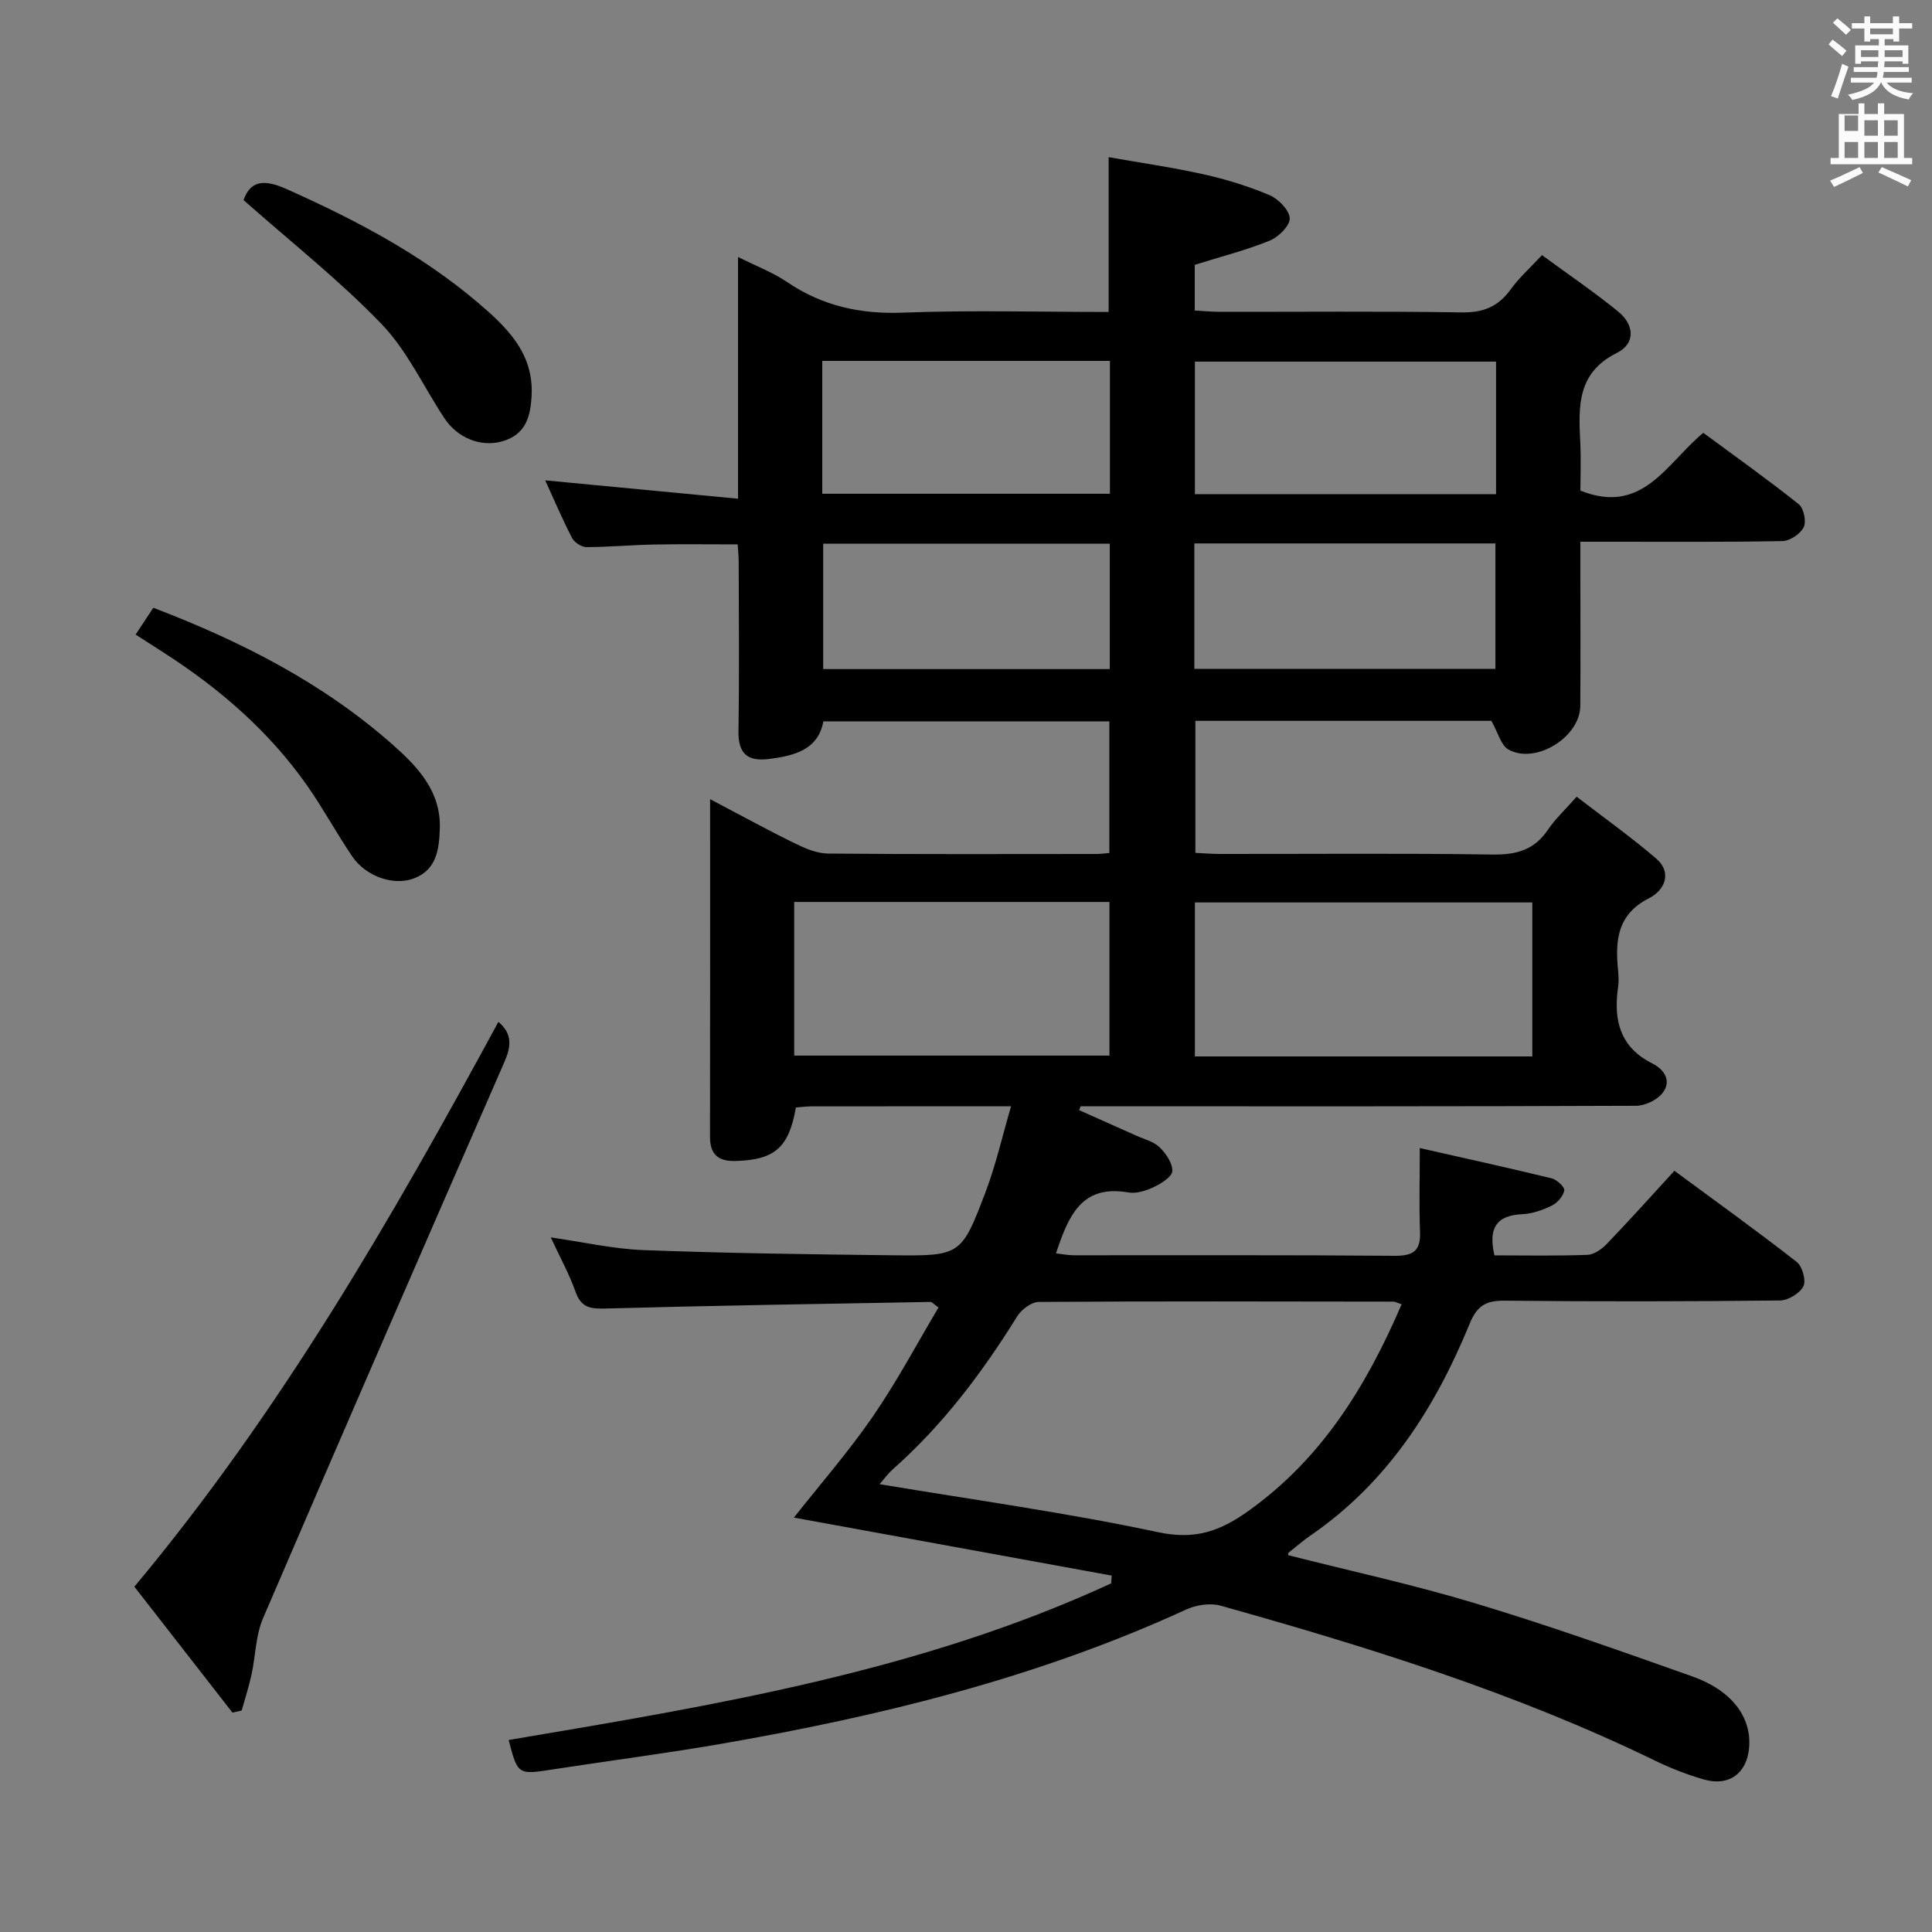 <svg enable-background="new 0 0 400 400" viewBox="0 0 400 400" xmlns="http://www.w3.org/2000/svg"><rect x="0" y="0" width="400" height="400" fill="#808080" stroke="none"/><path d="m378.6 9.2.8-1c.9.7 1.9 1.4 2.9 2.3l-.9 1.1c-1.1-.9-2-1.7-2.8-2.4zm.5 10.7c.9-2.1 1.6-4.3 2.3-6.7.4.2.8.4 1.3.6-.7 2.1-1.5 4.3-2.2 6.6zm.4-15.2.9-.9c1 .8 2 1.6 2.8 2.4l-1 1c-1-.9-1.9-1.8-2.7-2.5zm12.5-1.3h1.2v1.4h2.7v1.1h-2.7v2.7h-1.2v-.5h-1.8v1.3h4.9v3.8h-1.2v-.5h-3.7c0 .4-.1.9-.1 1.2h5.1v1h-5.2c0 .5-.1.9-.2 1.2h6v1h-5.2c1.1 1.3 2.9 2 5.5 2.2-.4.4-.7.8-.9 1.3-2.9-.5-4.8-1.6-5.7-3.5h-.1c-.8 1.7-2.7 2.9-5.9 3.6-.2-.4-.6-.8-.9-1.1 2.8-.6 4.6-1.4 5.4-2.5h-4.8v-1h5.3c.1-.3.2-.7.2-1.2h-4.9v-1h5c0-.4 0-.8.1-1.2h-3.6v.5h-1.2v-3.8h4.9v-1.3h-1.8v.5h-1.2v-2.7h-2.6v-1.1h2.6v-1.4h1.2v1.4h4.7v-1.4zm-6.7 8.4h3.6c0-.4 0-.9 0-1.4h-3.6zm1.9-4.7h4.7v-1.2h-4.7zm6.7 3.3h-3.7v1.4h3.7z" fill="#fafbfa"/><path d="m384.7 21.4h1.3v2.2h2.8v-2.2h1.3v2.2h4.1v9.1h1.7v1.3h-16.9v-1.3h1.7v-9.1h4.1v-2.2zm.3 13.2.7 1.2c-1.8.9-3.8 1.9-6 2.9-.2-.4-.5-.8-.8-1.3 2.4-1 4.4-2 6.1-2.8zm-3.1-7.5h2.8v-3.2h-2.8v4.2zm0 5.6h2.8v-3.3h-2.8zm4.1-4.6h2.8v-3.2h-2.8zm0 4.6h2.8v-3.3h-2.8zm3.6 1.9c2.1.9 4.1 1.8 6.1 2.7l-.7 1.3c-2.2-1.1-4.2-2-6.1-2.9zm3.3-9.7h-2.8v3.2h2.8zm-2.8 7.8h2.8v-3.3h-2.8z" fill="#fafbfa"/><g fill="#010000"><path d="m105.31 360.25c42.83-7.22 85.27-14.2 124.74-32.43.04-.54.08-1.07.12-1.61-21.91-4-43.81-8-65.8-12.01 5.35-6.79 11.23-13.52 16.28-20.84 4.98-7.22 9.12-15.03 13.66-22.65-.96-.67-1.33-1.17-1.7-1.16-22.46.4-44.93.76-67.38 1.37-3.09.08-4.93-.25-6.06-3.44-1.33-3.74-3.27-7.26-5.14-11.29 6.65.95 12.91 2.39 19.21 2.63 17.13.64 34.28.88 51.42 1.07 14.24.16 14.39.09 19.44-13.23 2.09-5.53 3.4-11.35 5.23-17.61-14.28 0-27.76-.01-41.24.01-1.13 0-2.26.15-3.31.23-1.44 8.33-4.42 10.87-12.51 11.08-3.48.09-5.27-1.29-5.27-4.95.04-22.99.02-45.99.02-69.96 6.17 3.24 11.74 6.3 17.44 9.1 2.17 1.06 4.63 2.14 6.97 2.16 18.5.17 37 .1 55.5.09.81 0 1.61-.11 2.75-.2 0-9.09 0-18 0-27.26-19.51 0-39.1 0-59.21 0-1.08 5.86-5.94 7.11-11.26 7.79-4.47.57-6.39-1.12-6.32-5.8.19-11.66.07-23.33.05-35 0-1.15-.13-2.29-.21-3.63-5.89 0-11.64-.08-17.39.03-4.66.09-9.31.53-13.96.53-1 0-2.46-.97-2.94-1.89-1.98-3.81-3.66-7.78-5.56-11.93 13.36 1.27 26.38 2.51 39.92 3.8 0-17.17 0-33.1 0-50.05 3.86 1.94 7.22 3.2 10.11 5.16 7.31 4.97 15.15 6.71 24.01 6.37 14.12-.54 28.27-.14 42.61-.14 0-10.65 0-20.86 0-32.05 6.43 1.14 13.07 2.08 19.61 3.54 4.68 1.04 9.34 2.47 13.74 4.34 1.83.78 4.09 3.12 4.14 4.8.04 1.54-2.34 3.88-4.16 4.61-4.89 1.98-10.06 3.3-15.5 5v9.46c1.72.09 3.47.27 5.23.27 16.67.02 33.34-.15 50 .12 4.47.07 7.59-1.17 10.17-4.75 1.72-2.39 3.97-4.4 6.49-7.11 5.4 3.96 10.74 7.59 15.74 11.65 3.32 2.69 3.77 6.6-.26 8.61-8.27 4.13-7.92 11.14-7.55 18.51.17 3.44.03 6.9.03 9.99 12.9 5.14 17.76-5.6 25.44-11.97 6.58 4.85 13.3 9.64 19.75 14.77 1.04.83 1.63 3.58 1.04 4.77-.68 1.39-2.86 2.84-4.41 2.87-11.66.24-23.33.13-35 .14-1.99 0-3.98 0-6.83 0v7.53c0 8.83.06 17.67-.02 26.5-.06 6.42-9.24 12.13-14.86 9-1.57-.88-2.16-3.51-3.55-5.95-19.65 0-40.27 0-61.28 0v27.34c1.56.07 3.31.22 5.05.22 18.83.02 37.67-.16 56.5.12 4.92.07 8.63-.94 11.44-5.13 1.46-2.18 3.45-4.01 5.95-6.84 5.53 4.26 11.17 8.27 16.4 12.75 3.56 3.05 1.68 6.7-1.37 8.24-6.69 3.38-7.06 8.83-6.45 15.02.11 1.16.16 2.35-.01 3.5-.97 6.78.41 12.38 7.13 15.74 2.48 1.24 4.02 3.64 2.06 6.12-1.15 1.45-3.6 2.61-5.47 2.62-36.5.15-73 .11-109.5.11-1.83 0-3.66 0-5.49 0-.1.26-.21.53-.31.79 3.93 1.76 7.87 3.5 11.8 5.27 1.66.75 3.62 1.22 4.86 2.42 1.32 1.28 2.71 3.3 2.63 4.93-.06 1.19-2.29 2.58-3.83 3.31-1.6.76-3.63 1.41-5.3 1.11-9.79-1.7-12.41 5.06-14.95 12.61 1.22.14 2.43.4 3.63.4 22.17.02 44.33-.08 66.5.11 3.91.03 5.39-1.07 5.24-4.99-.21-5.45-.05-10.91-.05-17.32 8.77 1.99 18.06 4.02 27.3 6.27 1.08.26 2.75 1.84 2.62 2.51-.23 1.2-1.43 2.57-2.59 3.14-1.9.93-4.06 1.69-6.15 1.78-5.54.25-6.98 3.14-5.72 8.52 6.35 0 12.82.14 19.28-.11 1.39-.05 3-1.23 4.05-2.33 4.6-4.79 9.04-9.75 13.93-15.07 8.6 6.34 17.09 12.44 25.32 18.87 1.17.91 1.99 3.85 1.38 5.04-.75 1.47-3.15 2.93-4.86 2.94-19 .21-38 .24-57 .04-3.9-.04-5.71 1.05-7.25 4.81-7.11 17.36-16.97 32.79-32.78 43.7-1.63 1.12-3.14 2.43-4.69 3.66-.09.07-.06.29-.1.52 12.95 3.29 26.04 6.13 38.82 9.99 15.09 4.55 29.97 9.83 44.83 15.1 8.25 2.92 12.34 8.47 11.79 14.79-.45 5.28-4.17 8.05-9.32 6.57-3.49-1-6.93-2.34-10.2-3.93-28.79-14-59.21-23.46-89.92-32.07-2.16-.6-5.05-.14-7.14.82-30.75 14.12-63.26 22.08-96.4 27.82-11.45 1.98-22.98 3.46-34.46 5.23-7.48 1.18-7.48 1.23-9.38-6.05zm184.88-90.21c-1.07-.36-1.37-.55-1.68-.55-24.48-.03-48.96-.11-73.44.06-1.52.01-3.58 1.56-4.46 2.97-7.24 11.65-15.4 22.51-25.72 31.64-1.04.92-1.86 2.07-2.78 3.12 19.54 3.27 38.77 5.91 57.69 9.95 7.57 1.61 12.72-.17 18.58-4.34 15.24-10.84 24.48-25.82 31.81-42.85zm27.06-83.2c-23.57 0-46.74 0-69.86 0v31.88h69.86c0-10.59 0-21.01 0-31.88zm-152.82 31.71h65.27c0-10.81 0-21.23 0-31.81-21.87 0-43.45 0-65.27 0zm145.31-143.68c-21.04 0-41.74 0-62.35 0v27.44h62.35c0-9.2 0-18.14 0-27.44zm-139.5 27.36h59.56c0-9.3 0-18.25 0-27.51-19.9 0-39.61 0-59.56 0zm77.04 36.26h62.33c0-8.89 0-17.44 0-25.98-20.96 0-41.54 0-62.33 0zm-17.51-25.93c-20.13 0-39.82 0-59.34 0v25.96h59.34c0-8.73 0-17.16 0-25.96z"/><path d="m48.13 354.58c-6.71-8.61-13.41-17.22-20.31-26.07 30.1-36.05 53.26-76.15 75.37-116.95 2.96 2.51 2.63 5.12 1.24 8.32-16.76 38.35-33.47 76.72-49.98 115.18-1.53 3.56-1.53 7.75-2.37 11.62-.55 2.52-1.35 4.98-2.04 7.46-.64.15-1.28.3-1.91.44z"/><path d="m28.08 131.38c1.28-1.95 2.44-3.7 3.66-5.55 18.31 7 35.24 15.64 49.7 28.47 5.12 4.54 9.87 9.59 9.62 17.25-.14 4.28-.66 8.53-5.35 10.31-4.24 1.62-9.99-.43-12.78-4.54-3.26-4.81-6.03-9.95-9.36-14.7-7.85-11.18-17.99-19.96-29.41-27.33-1.94-1.25-3.88-2.49-6.08-3.91z"/><path d="m50.43 41.43c1.38-3.98 4.16-4.4 8.8-2.33 14.19 6.33 27.86 13.47 39.74 23.58 5.83 4.96 11.49 10.31 11.1 19.04-.2 4.39-1.12 8.24-6.1 9.66-4.35 1.23-9.21-.61-12.01-4.86-4.29-6.52-7.65-13.9-12.96-19.43-8.69-9.03-18.63-16.86-28.57-25.66z"/></g></svg>